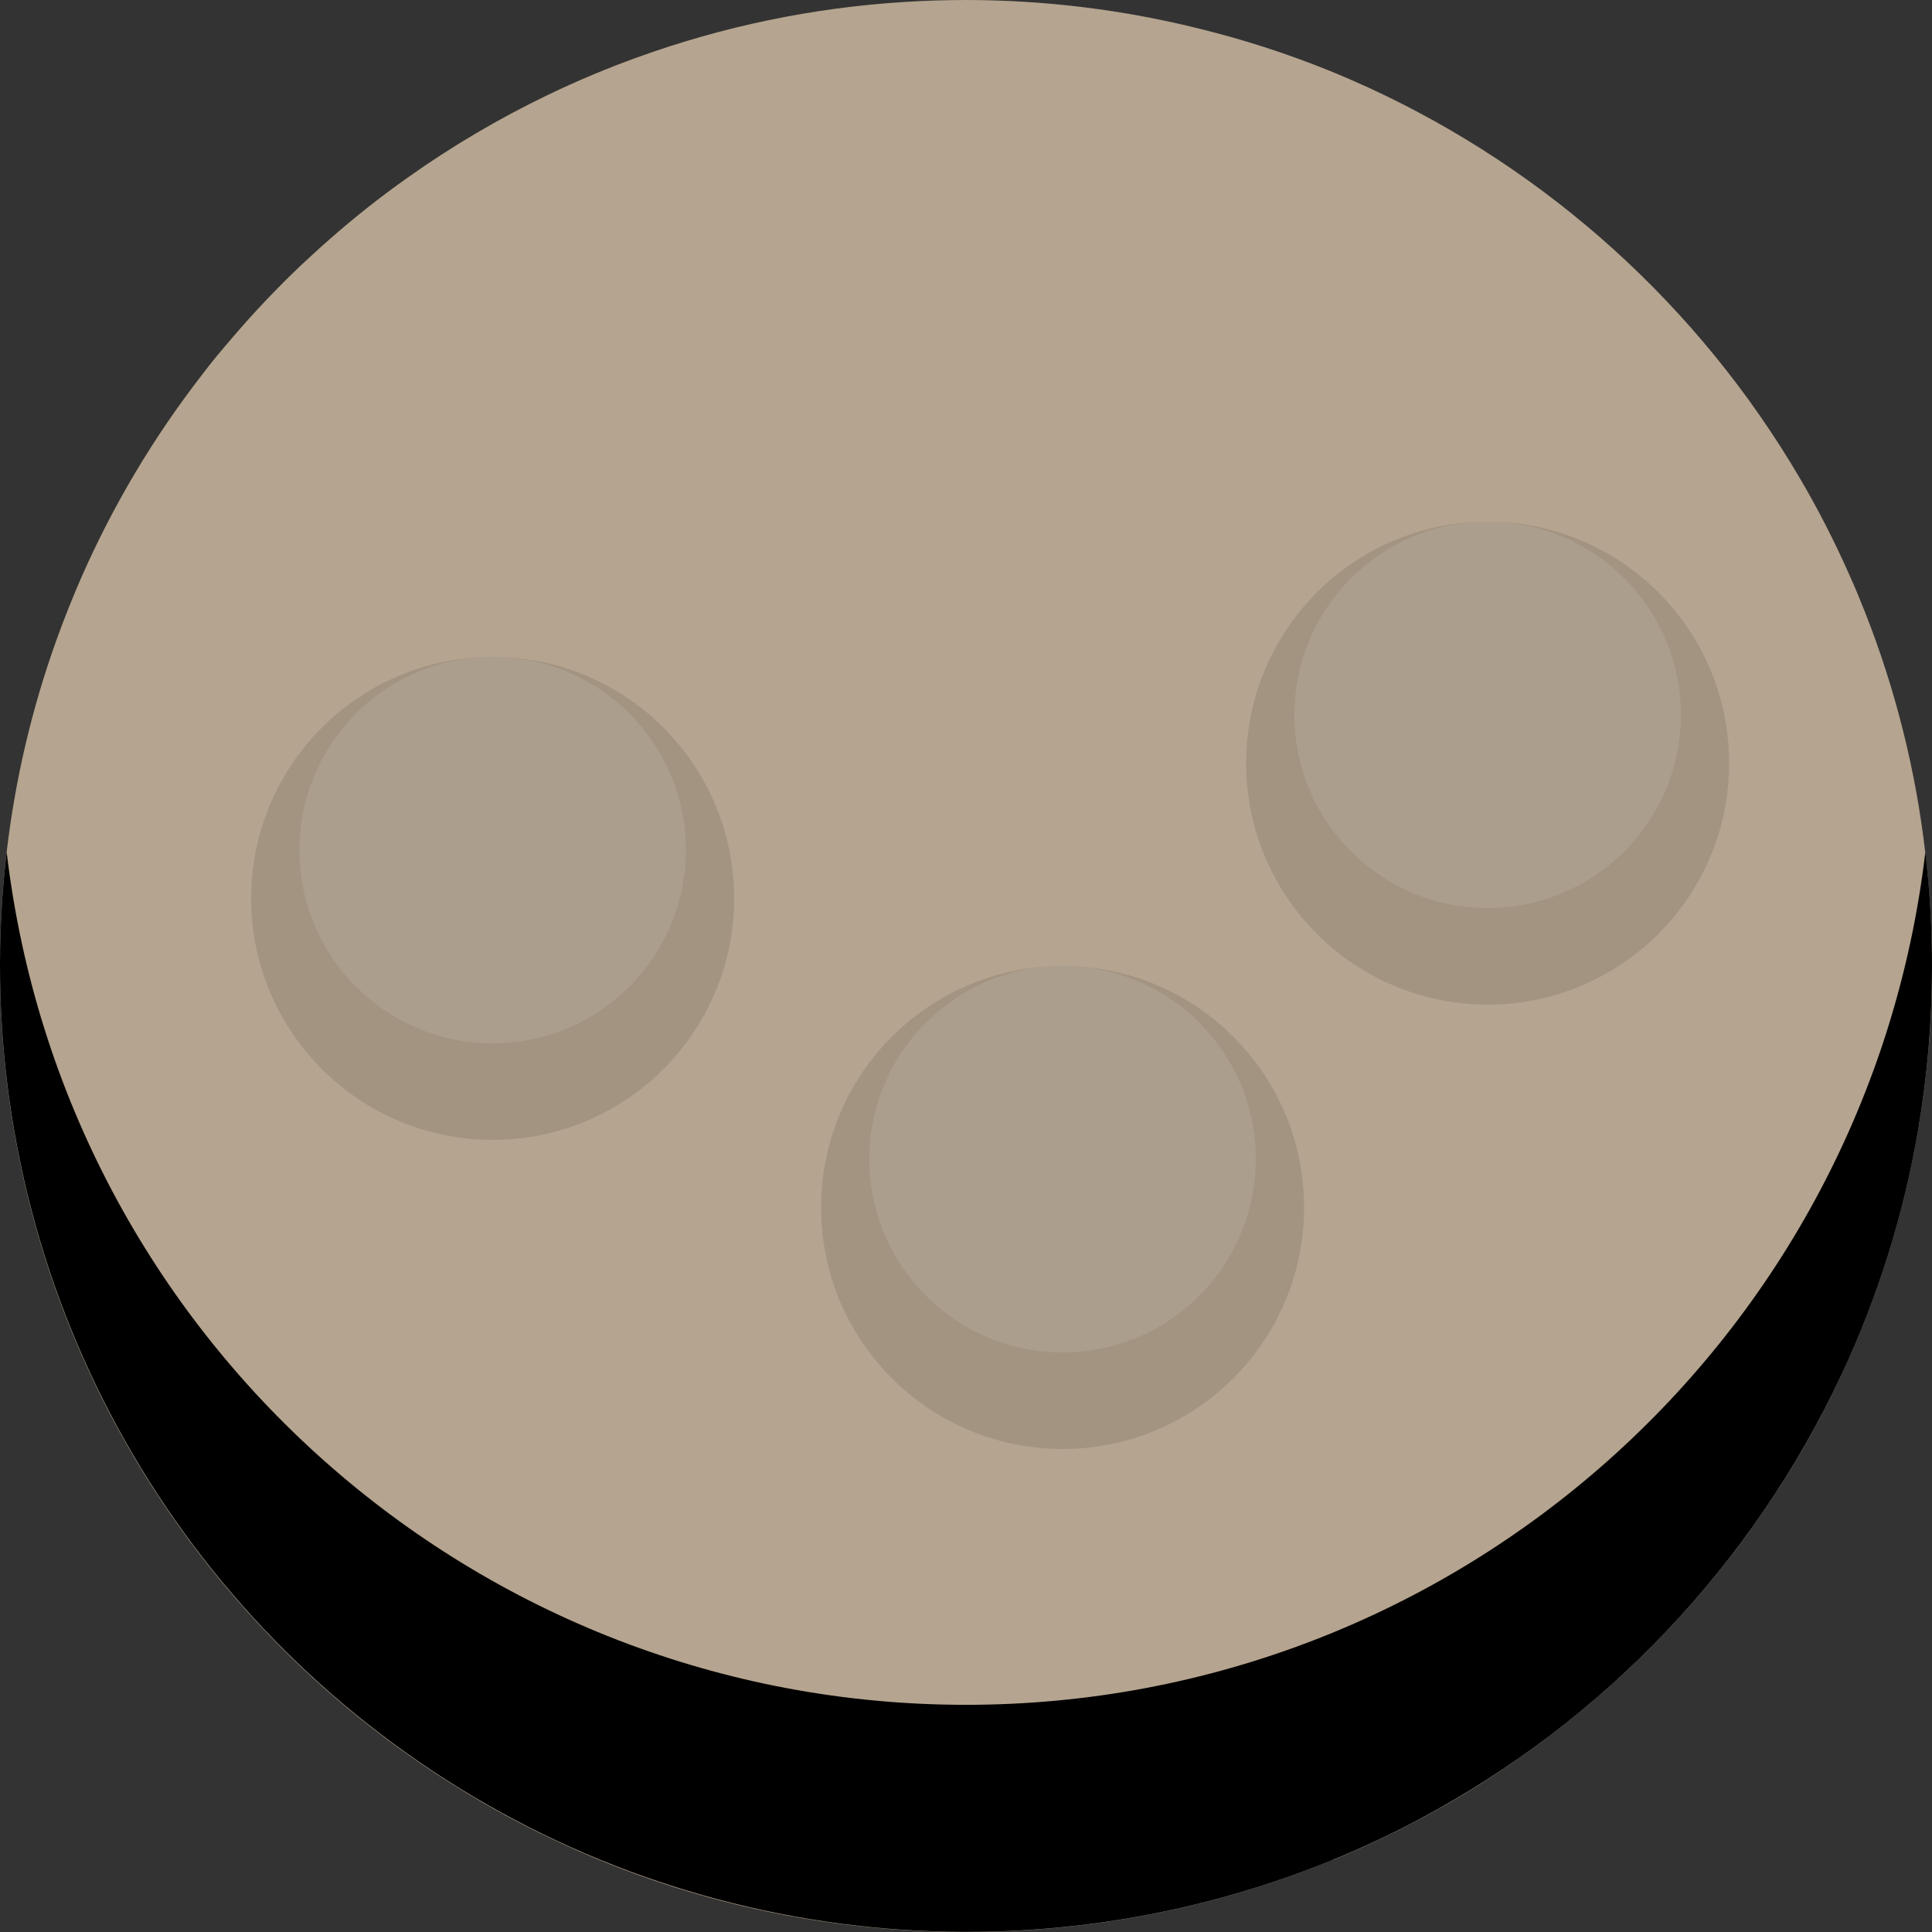 <?xml version="1.0" encoding="UTF-8"?>
<svg viewBox="0 0 200 200" xmlns="http://www.w3.org/2000/svg" xmlns:xlink="http://www.w3.org/1999/xlink" version="1.1">
 <rect x="0" y="0" width="200" height="200" fill="#333333" stroke="none"/>
 <!-- Generated by Pixelmator Pro 2.0.7 -->
 <path id="Path" d="M200 100 L200 100.1 C200 114.698 196.804 129.092 190.639 142.294 189.3 145.18 187.8 148.01 186.18 150.76 179.697 161.737 171.182 171.379 161.09 179.17 158.51 181.17 155.843 183.04 153.09 184.78 151.09 186.04 149.037 187.227 146.93 188.34 144.032 189.885 141.058 191.284 138.02 192.53 L137.95 192.53 C125.909 197.474 113.016 200.012 100 200 L98.94 200 C94.226 199.946 89.521 199.565 84.86 198.86 L83.16 198.59 C74.038 197.048 65.178 194.23 56.84 190.22 53.727 188.738 50.696 187.089 47.76 185.28 18.078 167.107 -0.013 134.803 -0 100 -0 96.987 0.13 94.013 0.39 91.08 0.48 90.08 0.58 89.16 0.69 88.21 1.562 80.742 3.284 73.398 5.82 66.32 6.61 64.11 7.48 61.94 8.41 59.8 11.686 52.345 15.864 45.319 20.85 38.88 21.85 37.54 22.94 36.24 24.05 34.96 26.291 32.334 28.667 29.827 31.17 27.45 32.17 26.54 33.11 25.64 34.11 24.78 36.662 22.529 39.333 20.416 42.11 18.45 46.754 15.146 51.672 12.246 56.81 9.78 59.806 8.341 62.873 7.056 66 5.93 74.856 2.728 84.122 0.802 93.52 0.21 95.66 0.07 97.82 0 100 0 108.186 0.004 116.34 1.011 124.28 3 128.806 4.116 133.248 5.553 137.57 7.3 138.95 7.86 140.31 8.45 141.67 9.07 160.325 17.661 175.9 31.76 186.3 49.47 188.226 52.746 189.959 56.132 191.49 59.61 192.05 60.85 192.57 62.11 193.07 63.38 196.214 71.355 198.309 79.705 199.3 88.22 199.35 88.61 199.39 89 199.43 89.4 199.807 92.921 199.997 96.459 200 100 Z" fill="#b5a48f" fill-opacity="1" stroke="none"/>
 <g id="New-Group">
  <path id="Ellipse" d="M76 93 C76 79.193 64.807 68 51 68 37.193 68 26 79.193 26 93 26 106.807 37.193 118 51 118 64.807 118 76 106.807 76 93 Z" fill="#000000" fill-opacity="0.1" stroke="none"/>
  <path id="Ellipse-copy" d="M71 88 C71 76.954 62.046 68 51 68 39.954 68 31 76.954 31 88 31 99.046 39.954 108 51 108 62.046 108 71 99.046 71 88 Z" fill="#ffffff" fill-opacity="0.1" stroke="none"/>
 </g>
 <g id="New-Group-copy-1">
  <path id="Ellipse-1" d="M135 125 C135 111.193 123.807 100 110 100 96.193 100 85 111.193 85 125 85 138.807 96.193 150 110 150 123.807 150 135 138.807 135 125 Z" fill="#000000" fill-opacity="0.1" stroke="none"/>
  <path id="Ellipse-copy-1" d="M130 120 C130 108.954 121.046 100 110 100 98.954 100 90 108.954 90 120 90 131.046 98.954 140 110 140 121.046 140 130 131.046 130 120 Z" fill="#ffffff" fill-opacity="0.1" stroke="none"/>
 </g>
 <g id="New-Group-copy-2">
  <path id="Ellipse-2" d="M179 79 C179 65.193 167.807 54 154 54 140.193 54 129 65.193 129 79 129 92.807 140.193 104 154 104 167.807 104 179 92.807 179 79 Z" fill="#000000" fill-opacity="0.1" stroke="none"/>
  <path id="Ellipse-copy-2" d="M174 74 C174 62.954 165.046 54 154 54 142.954 54 134 62.954 134 74 134 85.046 142.954 94 154 94 165.046 94 174 85.046 174 74 Z" fill="#ffffff" fill-opacity="0.1" stroke="none"/>
 </g>
 <path id="Path-1" d="M200 100 C200 105.673 199.524 111.323 198.578 116.903 197.086 125.667 194.419 134.203 190.65 142.27 181.438 161.961 166.081 178.128 146.89 188.34 143.964 189.9 140.96 191.308 137.89 192.56 105.102 205.95 67.678 201.009 39.488 179.568 11.299 158.128 -3.457 123.383 0.69 88.21 6.635 138.552 49.308 176.483 100 176.483 150.692 176.483 193.365 138.552 199.31 88.21 199.773 92.123 200.003 96.06 200 100 Z" fill="#000000" fill-opacity="1" stroke="none"/>
</svg>
